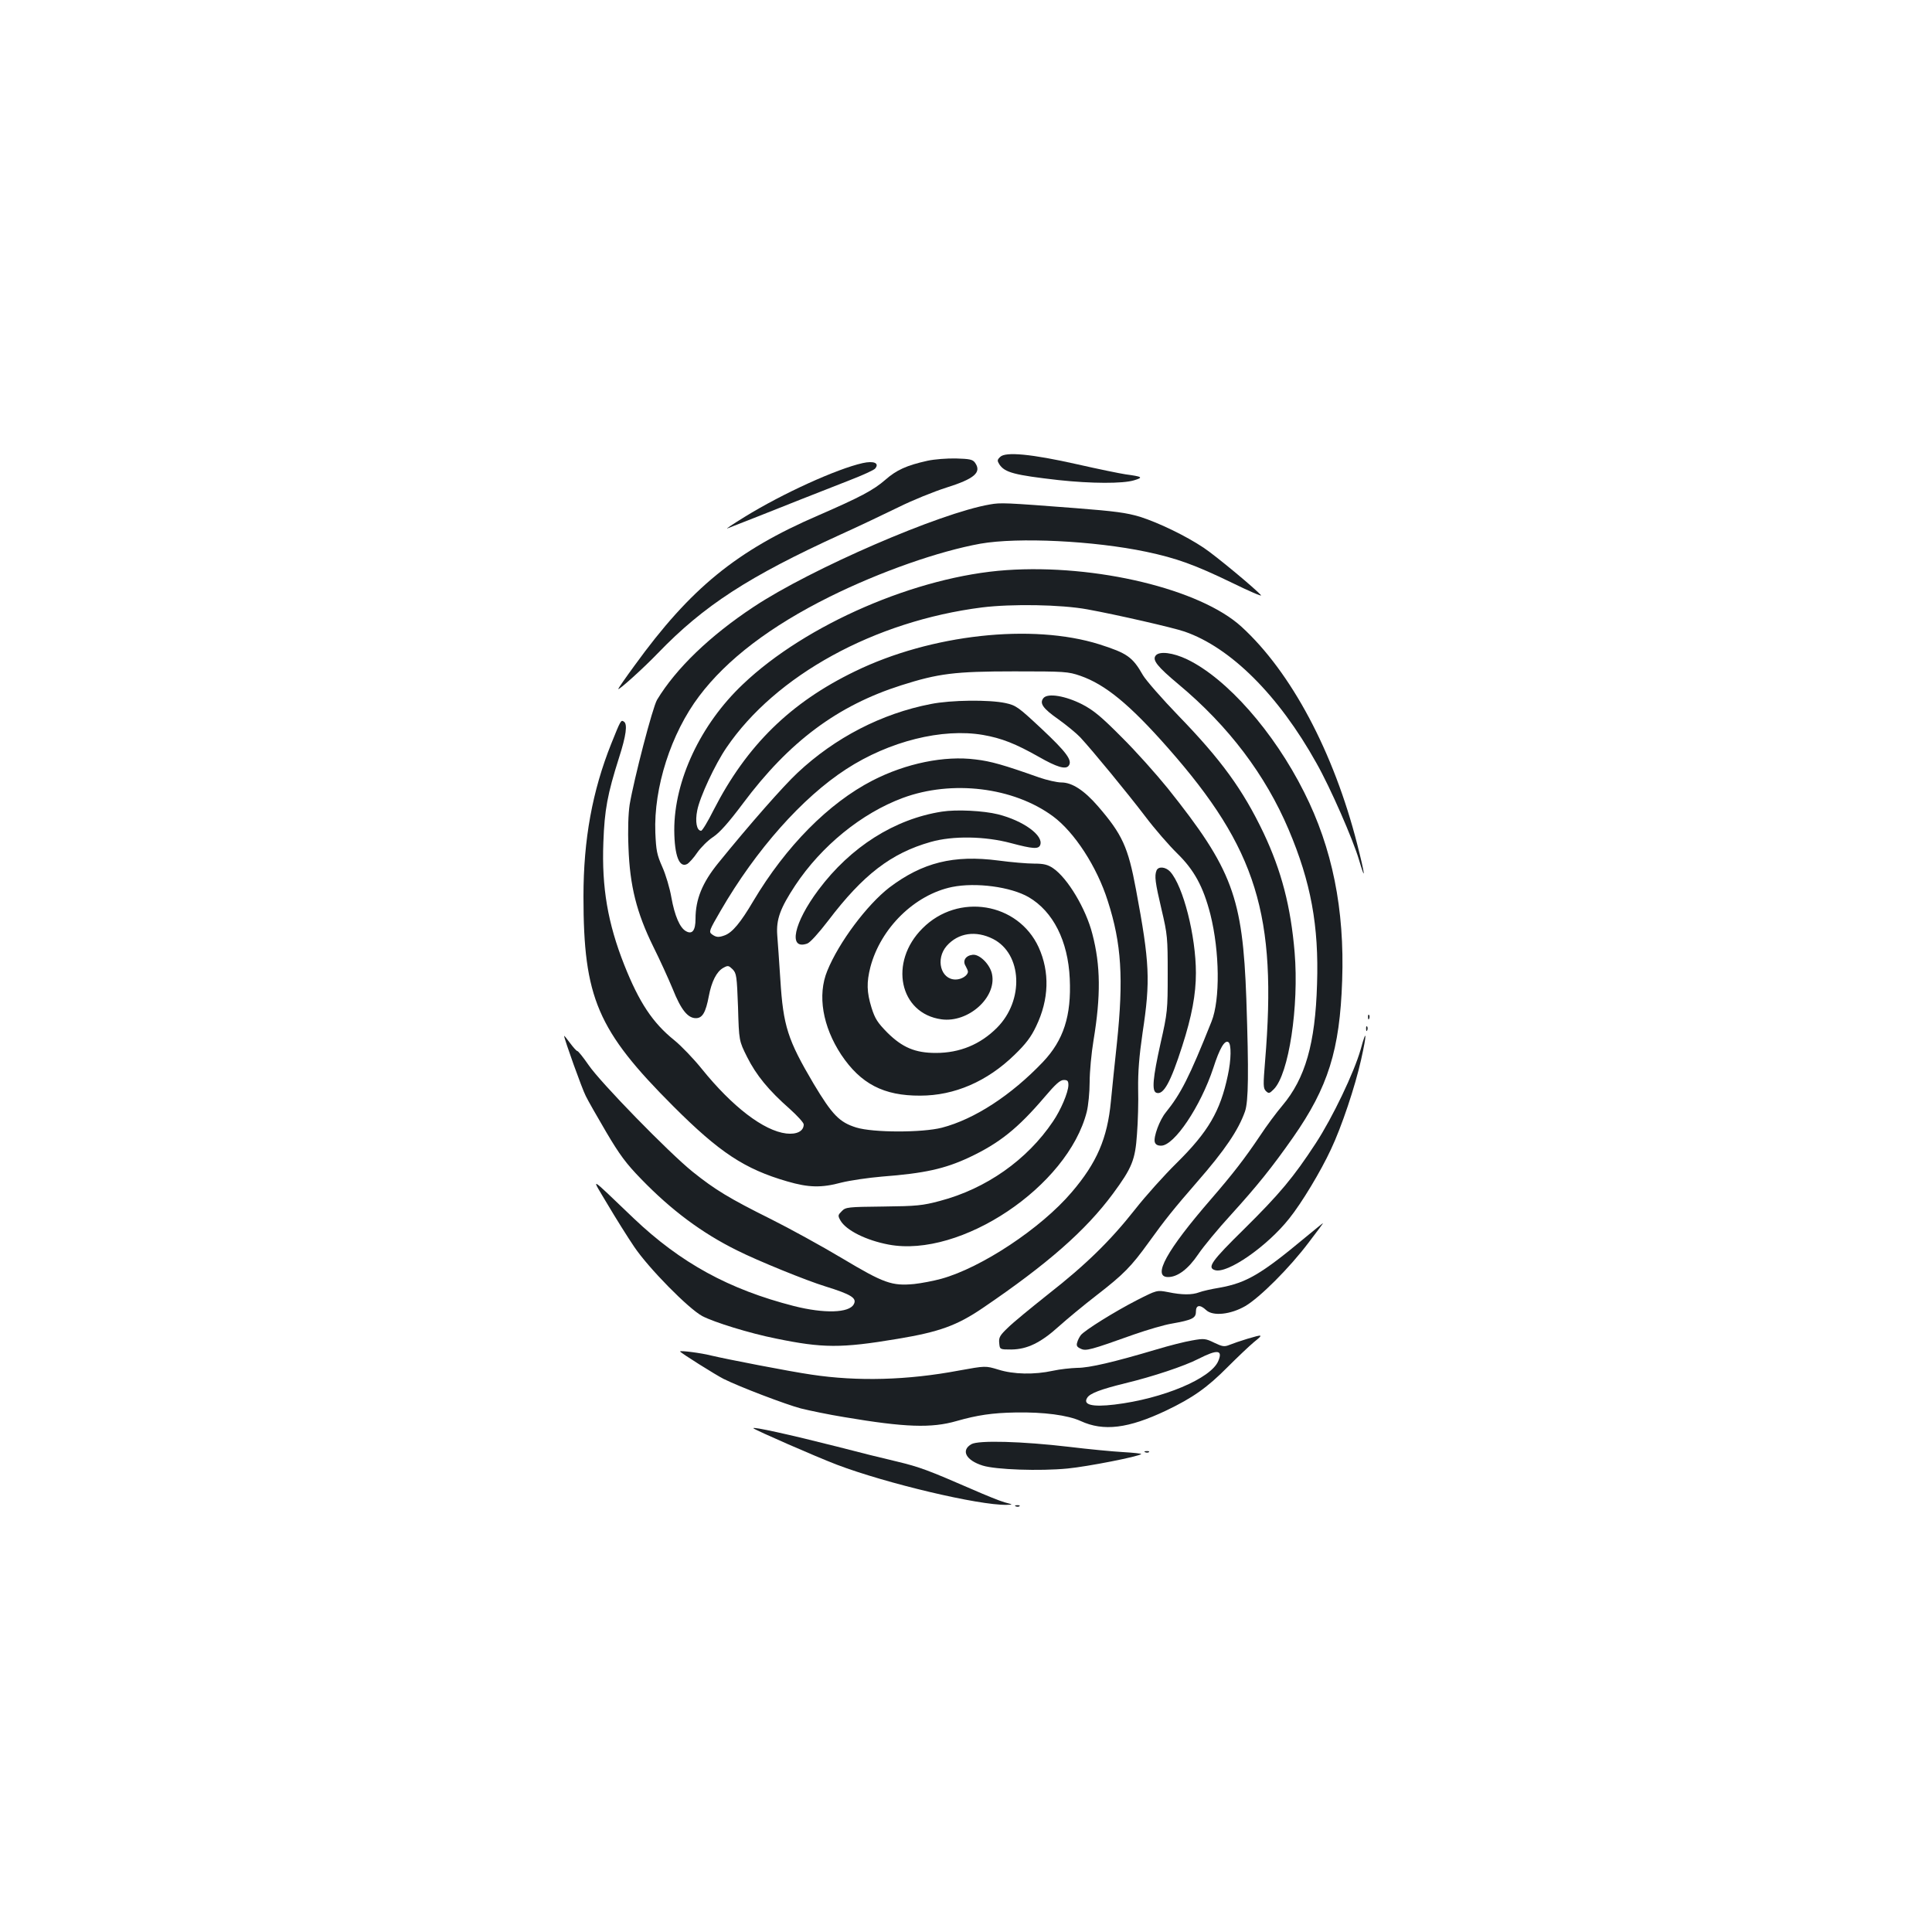 <?xml version="1.0" standalone="no"?>
<!DOCTYPE svg PUBLIC "-//W3C//DTD SVG 20010904//EN"
 "http://www.w3.org/TR/2001/REC-SVG-20010904/DTD/svg10.dtd">
<svg version="1.0" xmlns="http://www.w3.org/2000/svg"
 width="1000pt" height="1000pt" viewBox="0 0 1000 1000"
 preserveAspectRatio="xMidYMid meet">
<g transform="translate(0,1000) scale(0.1,-0.1)"
fill="#1b1f23" stroke="none">
<path d="M5177 7635 c-16 -15 -16 -20 -4 -39 28 -42 78 -55 307 -81 168 -18
331 -19 390 -1 50 15 43 19 -45 31 -27 4 -140 27 -250 52 -235 53 -371 66
-398 38z"/>
<path d="M4800 7615 c-108 -24 -160 -48 -217 -98 -62 -54 -130 -90 -346 -184
-425 -183 -663 -378 -952 -777 -47 -64 -85 -119 -85 -122 0 -10 129 106 205
185 238 247 470 397 945 614 91 41 225 105 299 141 74 37 186 82 249 102 146
46 185 79 148 130 -12 16 -28 19 -98 21 -46 1 -112 -4 -148 -12z"/>
<path d="M4465 7603 c-134 -30 -414 -157 -610 -278 -60 -37 -101 -64 -90 -60
37 14 260 102 385 152 69 27 180 71 247 97 67 26 127 53 133 61 23 28 -7 41
-65 28z"/>
<path d="M5124 7389 c-259 -44 -926 -333 -1223 -530 -227 -150 -402 -319 -500
-481 -23 -38 -120 -412 -142 -543 -7 -47 -10 -129 -6 -222 7 -198 42 -337 128
-512 34 -68 79 -167 101 -220 43 -108 78 -151 120 -151 34 0 51 30 67 115 14
74 40 126 74 145 25 14 28 13 49 -7 20 -21 22 -34 28 -196 5 -174 5 -174 47
-258 47 -94 112 -173 220 -268 40 -36 73 -72 73 -81 0 -35 -36 -53 -90 -47
-117 14 -279 138 -438 335 -41 51 -105 118 -142 148 -112 90 -182 196 -259
390 -85 215 -117 400 -108 634 6 168 21 249 81 438 37 115 45 175 25 187 -15
10 -16 8 -65 -114 -98 -245 -144 -496 -144 -791 0 -524 72 -693 465 -1086 239
-239 369 -325 590 -389 110 -32 176 -34 280 -6 44 11 139 25 210 31 221 17
324 40 451 99 157 74 252 150 391 313 56 66 80 88 99 88 20 0 24 -5 24 -27 -1
-38 -39 -128 -80 -188 -134 -199 -346 -348 -585 -411 -90 -24 -120 -27 -293
-29 -184 -2 -195 -3 -215 -24 -20 -20 -21 -23 -7 -48 29 -51 133 -103 250
-125 373 -70 927 301 1025 687 8 32 15 102 15 155 0 52 9 149 20 215 38 230
37 387 -6 551 -33 130 -128 289 -203 340 -28 19 -49 24 -99 24 -35 0 -118 7
-185 16 -231 30 -392 -10 -564 -140 -115 -89 -261 -283 -321 -431 -52 -126
-24 -288 72 -434 101 -151 220 -213 409 -212 177 0 346 73 488 211 59 57 86
93 112 148 67 139 71 281 13 409 -107 232 -417 283 -601 98 -176 -175 -120
-441 98 -471 138 -19 285 112 262 232 -9 51 -65 107 -101 102 -36 -4 -53 -31
-36 -58 6 -11 12 -24 12 -29 0 -20 -33 -41 -64 -41 -77 0 -105 106 -46 174 60
68 151 81 240 36 151 -77 162 -318 20 -460 -86 -86 -192 -130 -316 -130 -107
0 -173 28 -251 105 -51 52 -64 72 -82 129 -25 81 -26 131 -6 210 53 202 229
375 423 415 123 25 304 1 397 -53 126 -74 203 -226 212 -421 9 -193 -32 -319
-139 -432 -164 -172 -354 -296 -523 -340 -102 -26 -355 -26 -443 1 -87 27
-124 65 -221 227 -134 227 -157 298 -172 539 -6 91 -13 194 -16 230 -6 82 16
140 93 257 136 205 344 374 557 453 254 94 572 56 777 -95 111 -82 228 -261
284 -439 71 -220 82 -401 47 -736 -11 -102 -25 -237 -31 -300 -18 -192 -73
-319 -203 -471 -159 -187 -468 -391 -675 -448 -40 -11 -103 -23 -140 -27 -116
-11 -157 4 -373 133 -107 64 -273 155 -369 203 -215 107 -289 152 -405 245
-123 99 -478 463 -539 553 -27 39 -53 72 -58 72 -4 0 -21 19 -38 42 -16 22
-30 39 -30 36 0 -15 93 -275 112 -311 11 -23 59 -107 106 -187 69 -117 103
-163 181 -243 156 -161 314 -279 496 -369 105 -53 361 -157 456 -186 135 -42
166 -61 148 -93 -24 -45 -152 -49 -310 -9 -336 86 -586 223 -829 454 -239 228
-223 220 -135 72 42 -71 104 -170 138 -220 75 -111 281 -320 352 -358 61 -32
245 -89 380 -116 243 -50 338 -51 630 -2 217 36 308 69 442 160 334 227 532
400 674 592 98 133 115 174 124 308 5 63 8 169 6 235 -1 87 5 166 23 290 41
270 37 360 -34 740 -41 221 -71 286 -197 432 -71 82 -134 123 -189 123 -23 0
-75 12 -116 26 -183 65 -250 84 -328 93 -161 21 -361 -20 -534 -109 -227 -117
-448 -340 -617 -624 -66 -112 -108 -162 -147 -177 -32 -12 -45 -11 -67 5 -17
13 -15 19 45 122 183 316 423 586 650 733 223 145 498 213 708 177 97 -17 168
-45 290 -114 91 -52 137 -66 153 -46 22 27 -11 71 -141 193 -120 112 -131 120
-186 132 -84 18 -282 16 -386 -5 -254 -49 -496 -174 -690 -356 -73 -68 -249
-268 -411 -468 -82 -101 -117 -187 -117 -288 0 -60 -17 -82 -49 -64 -32 17
-59 80 -76 175 -8 47 -29 118 -47 158 -28 63 -32 85 -36 177 -9 233 81 514
227 707 143 190 369 362 675 514 262 130 565 236 781 275 195 34 587 15 858
-42 156 -33 251 -67 445 -161 88 -43 155 -72 149 -64 -26 31 -235 205 -297
246 -93 62 -232 129 -329 160 -70 21 -129 29 -335 45 -364 28 -386 29 -442 19z"/>
<path d="M5209 7049 c-463 -32 -1038 -280 -1364 -591 -219 -207 -356 -499
-355 -756 1 -131 26 -196 67 -174 10 6 34 32 52 59 18 26 55 63 81 80 35 23
81 75 156 175 239 320 489 506 819 611 192 61 275 72 585 72 262 0 278 -1 342
-23 129 -45 255 -148 454 -374 459 -521 565 -865 502 -1621 -10 -123 -10 -139
4 -154 15 -14 18 -14 41 9 78 78 131 429 108 708 -20 238 -68 422 -161 619
-107 224 -219 378 -440 606 -85 88 -168 183 -184 210 -54 95 -82 114 -226 160
-347 109 -871 52 -1265 -140 -333 -161 -560 -383 -731 -717 -30 -60 -59 -108
-65 -108 -23 0 -32 48 -20 106 13 68 92 238 151 324 254 374 765 655 1323 726
154 19 409 15 545 -10 149 -27 446 -95 503 -115 238 -82 487 -329 683 -681 72
-127 189 -395 220 -500 37 -125 31 -76 -9 80 -122 478 -342 891 -599 1126
-213 195 -754 325 -1217 293z"/>
<path d="M5982 6607 c-19 -23 8 -57 118 -149 259 -216 450 -469 570 -752 115
-271 157 -498 147 -800 -9 -308 -61 -488 -180 -629 -29 -34 -82 -105 -116
-157 -78 -116 -138 -194 -253 -327 -229 -264 -306 -403 -222 -403 49 0 104 41
156 118 27 40 103 132 170 205 135 149 211 243 321 400 181 259 242 452 254
812 13 368 -51 686 -197 975 -157 313 -400 588 -605 687 -73 35 -144 44 -163
20z"/>
<path d="M5401 6387 c-22 -27 -3 -54 77 -110 42 -30 93 -72 113 -93 65 -70
244 -288 337 -410 49 -65 124 -151 165 -191 88 -86 135 -172 172 -316 48 -192
51 -441 6 -554 -116 -291 -159 -374 -237 -471 -32 -39 -64 -126 -57 -153 4
-13 14 -19 33 -19 68 0 204 203 270 402 33 103 59 146 78 134 16 -10 15 -91
-3 -173 -39 -185 -101 -291 -265 -453 -64 -63 -161 -171 -215 -240 -127 -161
-253 -285 -451 -440 -87 -69 -181 -146 -207 -172 -42 -40 -48 -51 -45 -80 3
-33 3 -33 63 -33 82 1 152 35 246 120 41 37 128 109 194 160 142 110 180 149
271 275 82 114 129 173 250 312 145 166 214 269 248 365 18 52 20 199 7 583
-19 527 -72 670 -407 1090 -60 74 -167 194 -239 265 -103 104 -145 139 -203
169 -86 44 -178 60 -201 33z"/>
<path d="M4875 5799 c-244 -38 -472 -182 -638 -404 -129 -172 -159 -314 -59
-279 15 5 59 54 109 119 180 237 325 349 530 407 115 33 282 30 416 -6 113
-30 142 -32 151 -10 19 49 -87 126 -218 159 -76 19 -216 26 -291 14z"/>
<path d="M5986 5494 c-11 -28 -7 -61 26 -201 31 -131 32 -148 32 -333 0 -188
-1 -201 -37 -360 -40 -180 -46 -247 -22 -256 37 -14 74 54 134 241 50 155 71
269 71 379 0 192 -66 450 -133 524 -24 26 -62 29 -71 6z"/>
<path d="M7081 4734 c0 -11 3 -14 6 -6 3 7 2 16 -1 19 -3 4 -6 -2 -5 -13z"/>
<path d="M7071 4674 c0 -11 3 -14 6 -6 3 7 2 16 -1 19 -3 4 -6 -2 -5 -13z"/>
<path d="M7043 4569 c-34 -120 -146 -354 -233 -487 -115 -176 -186 -261 -371
-444 -168 -165 -192 -199 -151 -212 64 -21 271 123 385 267 65 81 163 244 216
358 55 116 125 325 156 464 31 138 29 168 -2 54z"/>
<path d="M6755 3594 c-228 -190 -304 -234 -442 -259 -43 -7 -91 -18 -106 -24
-37 -14 -89 -14 -161 1 -58 11 -58 11 -164 -43 -111 -57 -269 -155 -288 -180
-6 -8 -15 -24 -18 -36 -6 -18 -2 -25 18 -34 27 -13 49 -7 276 74 69 24 157 50
195 56 106 19 125 28 125 62 0 35 21 38 53 8 35 -33 127 -23 203 21 76 45 229
198 327 328 43 56 77 102 75 101 -2 0 -43 -34 -93 -75z"/>
<path d="M6455 3070 c-33 -10 -74 -24 -91 -31 -27 -11 -37 -9 -79 11 -45 22
-53 23 -114 12 -37 -6 -120 -27 -186 -47 -219 -65 -346 -95 -409 -95 -33 -1
-90 -7 -126 -15 -96 -21 -204 -19 -283 6 -66 20 -66 20 -204 -5 -266 -50 -524
-57 -763 -21 -111 16 -440 80 -520 99 -50 13 -160 27 -160 21 0 -6 187 -123
225 -142 84 -42 324 -133 400 -153 44 -11 145 -32 225 -45 314 -53 451 -58
582 -20 105 30 184 42 303 44 148 3 272 -14 338 -44 119 -55 247 -39 443 54
138 66 213 119 319 226 50 50 110 107 135 128 51 41 49 42 -35 17z m-149 -114
c-37 -91 -287 -196 -537 -226 -117 -14 -166 -1 -141 36 14 22 69 43 195 74
145 35 307 89 381 127 98 50 126 46 102 -11z"/>
<path d="M3900 2607 c13 -11 319 -145 431 -188 255 -97 736 -211 879 -208 35
1 35 1 -10 13 -25 7 -99 37 -165 66 -230 100 -275 117 -392 145 -65 15 -206
50 -313 78 -236 60 -443 106 -430 94z"/>
<path d="M5028 2525 c-56 -32 -28 -84 59 -111 68 -21 294 -29 439 -15 103 10
369 62 381 75 3 2 -40 7 -94 10 -54 3 -179 15 -278 27 -246 29 -471 35 -507
14z"/>
<path d="M5928 2483 c7 -3 16 -2 19 1 4 3 -2 6 -13 5 -11 0 -14 -3 -6 -6z"/>
<path d="M5258 2203 c7 -3 16 -2 19 1 4 3 -2 6 -13 5 -11 0 -14 -3 -6 -6z"/>
</g>
</svg>
